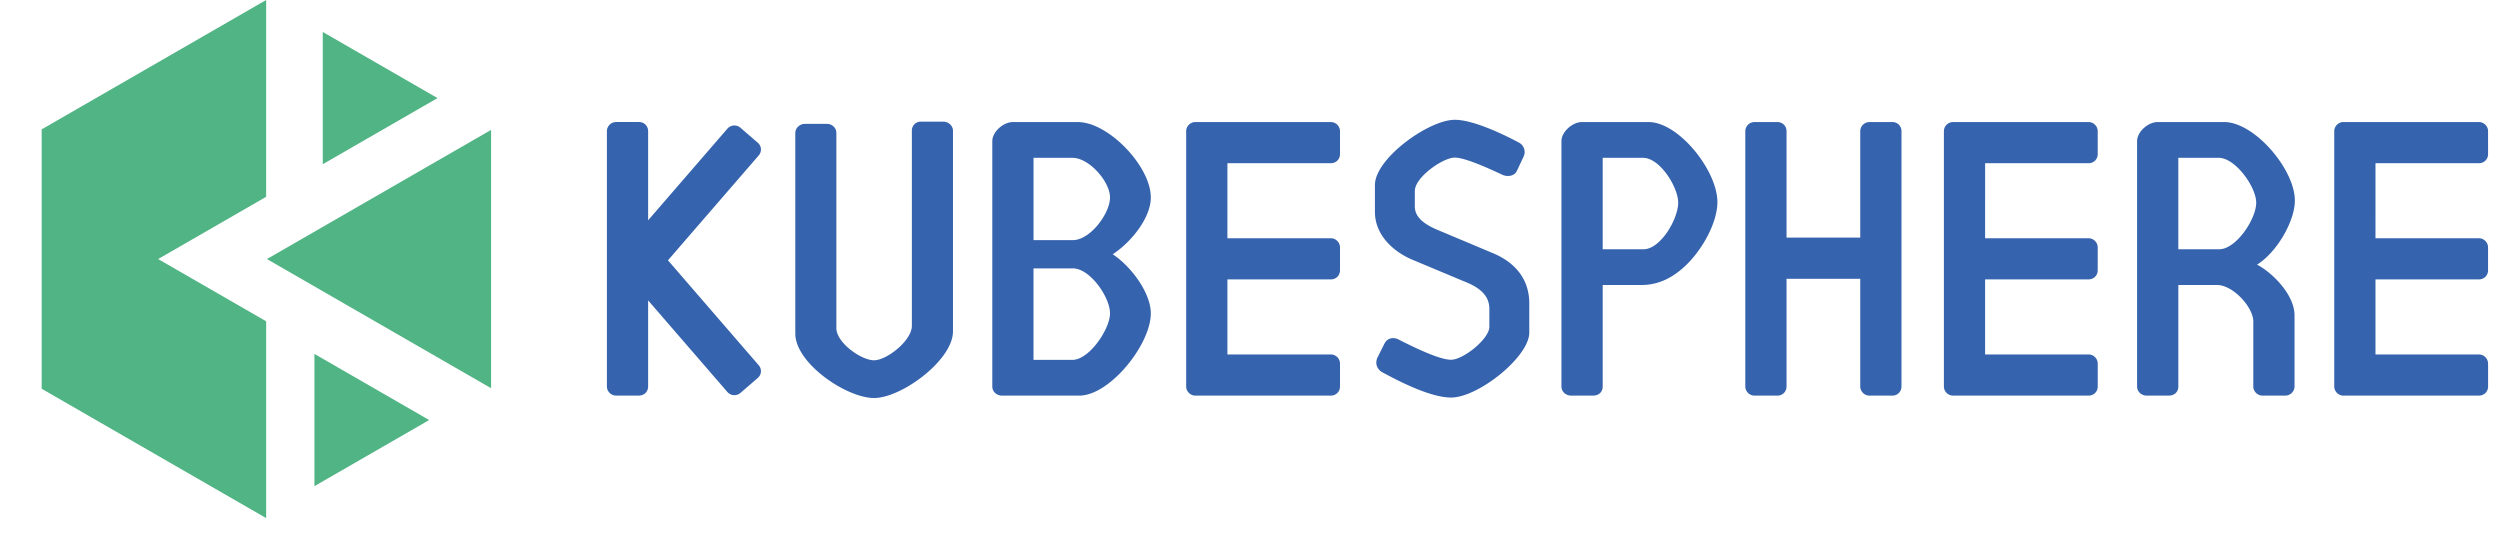 <svg xmlns="http://www.w3.org/2000/svg" width="150" height="32" viewBox="0 0 150 32">
    <g fill="none" fill-rule="evenodd">
        <g fill="#51B484">
            <path d="M25.75 25.202l-6.884-3.967v7.934zM26.25 5.885l-6.884-3.967v7.934zM15.97 0L2.5 7.762v15.563l13.47 7.761V19.278l-6.482-3.735 6.481-3.735zM16.016 15.543l13.449 7.75v-15.5z"/>
        </g>
        <g fill="#3563AD">
            <path d="M113.539 7.324h-1.374c-.3 0-.55.25-.55.548v6.385h-4.423V7.872a.538.538 0 0 0-.55-.548h-1.374c-.3 0-.55.25-.55.548v15.315c0 .3.25.55.55.55h1.374c.325 0 .55-.25.55-.55v-6.46h4.423v6.46c0 .3.25.55.55.55h1.374c.325 0 .55-.25.55-.55V7.872a.538.538 0 0 0-.55-.548M80.4 21.815c0-.299-.25-.549-.55-.549h-6.205v-4.502h6.206c.3 0 .549-.224.549-.548v-1.372c0-.3-.25-.549-.55-.549h-6.205V9.793h6.205c.3 0 .55-.224.55-.549V7.873c0-.3-.25-.55-.55-.55h-6.754-1.375c-.3 0-.55.25-.55.55v15.314c0 .3.25.55.55.55H79.85c.3 0 .55-.225.55-.55v-1.372zM125.863 21.815c0-.299-.25-.549-.55-.549h-6.206v-4.502h6.206c.3 0 .55-.224.55-.548v-1.372c0-.3-.25-.549-.55-.549h-6.206V9.793h6.206c.3 0 .55-.224.55-.549V7.873c0-.3-.25-.55-.55-.55h-6.754-1.375c-.3 0-.55.25-.55.55v15.314c0 .3.25.55.55.55H125.314c.3 0 .55-.225.55-.55v-1.372zM149.284 21.815c0-.299-.25-.549-.55-.549h-6.205v-4.502h6.206c.3 0 .549-.224.549-.548v-1.372c0-.3-.25-.549-.55-.549h-6.205V9.793h6.205c.3 0 .55-.224.55-.549V7.873c0-.3-.25-.55-.55-.55h-6.754-1.375c-.3 0-.55.25-.55.55v15.314c0 .3.25.55.55.55H148.735c.3 0 .55-.225.55-.55v-1.372zM84.89 11.453v.937c0 .715.692 1.134 1.483 1.454l3.284 1.38c1.235.543 2.1 1.504 2.1 2.983v1.75c0 1.455-3.063 3.896-4.693 3.896-1.111 0-2.79-.79-4.1-1.504-.296-.148-.494-.494-.32-.888l.42-.838c.172-.345.542-.42.864-.246 1.061.542 2.47 1.208 3.136 1.208.74 0 2.297-1.258 2.297-1.973v-1.084c0-.838-.642-1.307-1.53-1.652l-3.064-1.282c-1.185-.493-2.272-1.503-2.272-2.884v-1.602c0-1.602 3.235-3.92 4.792-3.92 1.037 0 2.716.764 3.828 1.356a.641.641 0 0 1 .296.863l-.395.838c-.124.296-.519.395-.864.246-.84-.394-2.248-1.035-2.865-1.035-.717 0-2.396 1.184-2.396 1.997M133.124 9.469h-2.425v5.487h2.45c1.024 0 2.224-1.82 2.224-2.793 0-.948-1.25-2.694-2.25-2.694m-.1 7.632H130.7v6.087c0 .324-.224.548-.575.548H128.8c-.3 0-.575-.224-.575-.548V8.47c0-.573.675-1.147 1.225-1.147h3.999c1.824 0 4.243 2.84 4.243 4.71 0 1.247-1.095 3.122-2.27 3.845.95.499 2.25 1.821 2.25 3.043v4.266c0 .299-.25.548-.55.548h-1.374c-.3 0-.55-.25-.55-.548v-3.892c0-.873-1.224-2.195-2.174-2.195M98.585 9.469h-2.423v5.487h2.448c1.025 0 2.081-1.82 2.081-2.793 0-.948-1.106-2.694-2.106-2.694m-.1 7.632h-2.323v6.087c0 .324-.226.548-.576.548h-1.324c-.3 0-.575-.224-.575-.548V8.47c0-.573.675-1.147 1.225-1.147h3.998c1.824 0 4.134 2.927 4.134 4.798 0 1.247-.926 2.925-1.995 3.895-.526.477-1.361 1.084-2.563 1.084M52.442 23.881c-1.645 0-4.724-2.077-4.724-3.87V7.978c0-.299.273-.546.574-.546h1.32c.322 0 .57.247.57.546v11.71c0 .872 1.487 1.929 2.26 1.929.773 0 2.27-1.19 2.27-2.062V7.845a.53.53 0 0 1 .525-.546h1.368c.3 0 .574.247.574.546v12.033c0 1.739-3.093 4.003-4.737 4.003M64.351 21.591h-2.34v-5.488h2.365c1.025 0 2.225 1.725 2.225 2.698 0 .948-1.25 2.79-2.25 2.79zM62.011 9.47h2.34c1 0 2.25 1.429 2.25 2.377 0 .972-1.2 2.56-2.225 2.56h-2.364V9.47zm4.752 5.786c1.14-.748 2.286-2.202 2.286-3.41 0-1.87-2.549-4.521-4.373-4.521h-3.914c-.55 0-1.224.574-1.224 1.147V23.188c0 .324.275.548.575.548h4.648c1.824 0 4.288-3.064 4.288-4.935 0-1.206-1.147-2.789-2.286-3.546zM40.077 15.62l5.441-6.288a.537.537 0 0 0-.056-.774l-1.04-.897a.555.555 0 0 0-.776.057l-4.758 5.5V7.872c0-.3-.225-.55-.55-.55h-1.374c-.3 0-.55.25-.55.55v15.315c0 .299.25.548.55.548h1.374c.325 0 .55-.25.55-.548v-5.164l4.758 5.5a.556.556 0 0 0 .775.056l1.04-.896a.537.537 0 0 0 .057-.774l-5.44-6.29z"/>
        </g>
    </g>
</svg>
